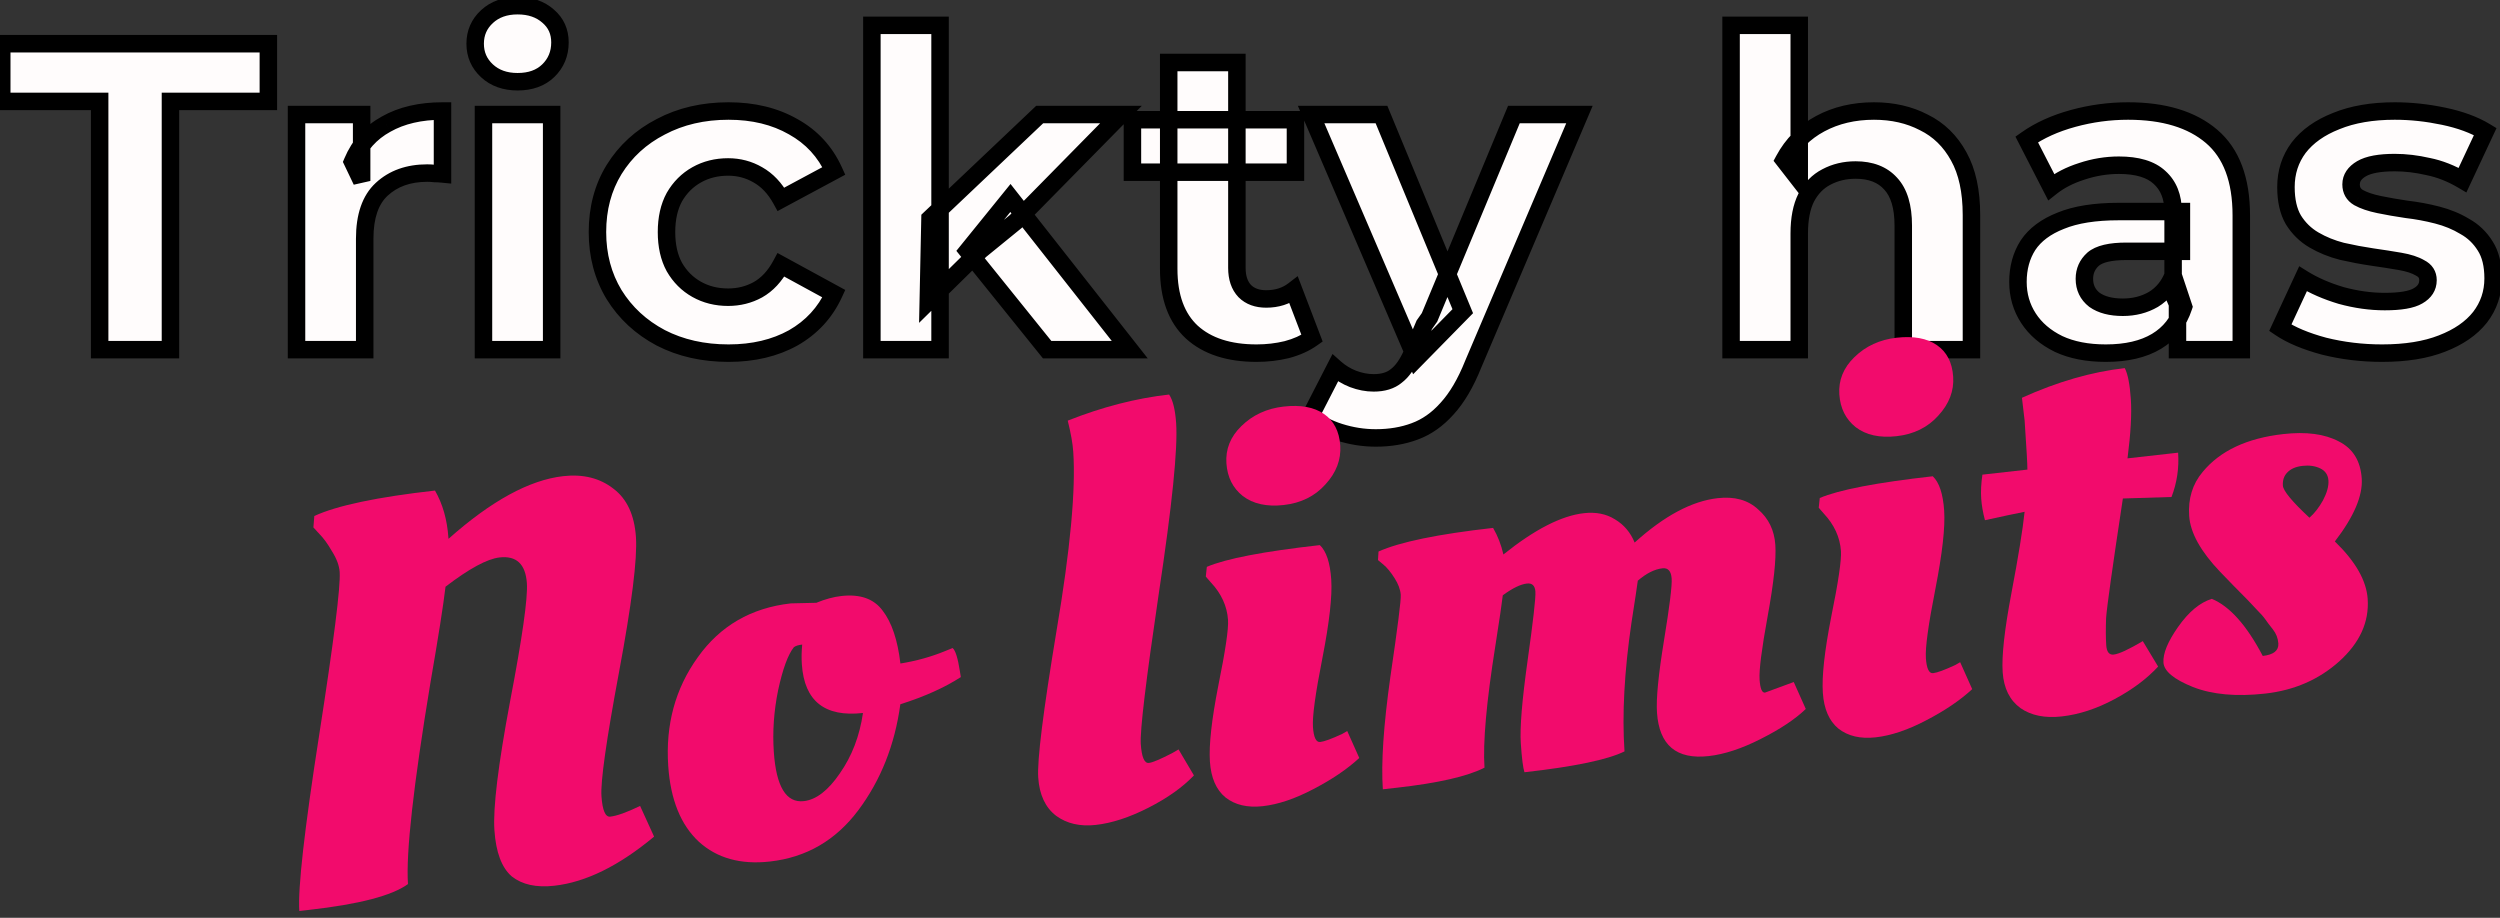 <svg width="286" height="105" viewBox="0 0 286 105" fill="none" xmlns="http://www.w3.org/2000/svg">
  <rect x="0" y="0" width="286" height="105" fill="#333333" stroke="none"/>
  <path
    d="M11.4 40V11.6H0.2V5H30.7V11.6H19.5V40H11.4ZM33.922 40V13.1H41.372V20.7L40.322 18.5C41.122 16.6 42.406 15.167 44.172 14.2C45.939 13.2 48.089 12.7 50.622 12.7V19.9C50.289 19.867 49.989 19.85 49.722 19.85C49.456 19.817 49.172 19.8 48.872 19.8C46.739 19.8 45.006 20.417 43.672 21.65C42.372 22.85 41.722 24.733 41.722 27.3V40H33.922ZM55.309 40V13.1H63.109V40H55.309ZM59.209 9.35C57.776 9.35 56.609 8.933 55.709 8.1C54.809 7.267 54.359 6.233 54.359 5C54.359 3.767 54.809 2.733 55.709 1.9C56.609 1.067 57.776 0.65 59.209 0.65C60.642 0.65 61.809 1.05 62.709 1.85C63.609 2.617 64.059 3.617 64.059 4.85C64.059 6.15 63.609 7.233 62.709 8.1C61.842 8.933 60.676 9.35 59.209 9.35ZM83.348 40.4C80.448 40.4 77.865 39.817 75.598 38.65C73.331 37.45 71.548 35.8 70.248 33.7C68.981 31.6 68.348 29.217 68.348 26.55C68.348 23.85 68.981 21.467 70.248 19.4C71.548 17.3 73.331 15.667 75.598 14.5C77.865 13.3 80.448 12.7 83.348 12.7C86.181 12.7 88.648 13.3 90.748 14.5C92.848 15.667 94.398 17.35 95.398 19.55L89.348 22.8C88.648 21.533 87.765 20.6 86.698 20C85.665 19.4 84.531 19.1 83.298 19.1C81.965 19.1 80.765 19.4 79.698 20C78.631 20.6 77.781 21.45 77.148 22.55C76.548 23.65 76.248 24.983 76.248 26.55C76.248 28.117 76.548 29.45 77.148 30.55C77.781 31.65 78.631 32.5 79.698 33.1C80.765 33.7 81.965 34 83.298 34C84.531 34 85.665 33.717 86.698 33.15C87.765 32.55 88.648 31.6 89.348 30.3L95.398 33.6C94.398 35.767 92.848 37.45 90.748 38.65C88.648 39.817 86.181 40.4 83.348 40.4ZM106.193 34.5L106.393 25L118.943 13.1H128.243L116.193 25.35L112.143 28.65L106.193 34.5ZM99.743 40V2.9H107.543V40H99.743ZM119.793 40L110.693 28.7L115.593 22.65L129.243 40H119.793ZM143.75 40.4C140.584 40.4 138.117 39.6 136.35 38C134.584 36.367 133.7 33.95 133.7 30.75V7.15H141.5V30.65C141.5 31.783 141.8 32.667 142.4 33.3C143 33.9 143.817 34.2 144.85 34.2C146.084 34.2 147.134 33.867 148 33.2L150.1 38.7C149.3 39.267 148.334 39.7 147.2 40C146.1 40.267 144.95 40.4 143.75 40.4ZM129.55 19.7V13.7H148.2V19.7H129.55ZM157.391 50.1C155.991 50.1 154.607 49.883 153.241 49.45C151.874 49.017 150.757 48.417 149.891 47.65L152.741 42.1C153.341 42.633 154.024 43.05 154.791 43.35C155.591 43.65 156.374 43.8 157.141 43.8C158.241 43.8 159.107 43.533 159.741 43C160.407 42.5 161.007 41.65 161.541 40.45L162.941 37.15L163.541 36.3L173.191 13.1H180.691L168.541 41.65C167.674 43.817 166.674 45.517 165.541 46.75C164.441 47.983 163.207 48.85 161.841 49.35C160.507 49.85 159.024 50.1 157.391 50.1ZM161.991 41.05L149.991 13.1H158.041L167.341 35.6L161.991 41.05ZM214.384 12.7C216.517 12.7 218.417 13.133 220.084 14C221.784 14.833 223.117 16.133 224.084 17.9C225.05 19.633 225.534 21.867 225.534 24.6V40H217.734V25.8C217.734 23.633 217.25 22.033 216.284 21C215.35 19.967 214.017 19.45 212.284 19.45C211.05 19.45 209.934 19.717 208.934 20.25C207.967 20.75 207.2 21.533 206.634 22.6C206.1 23.667 205.834 25.033 205.834 26.7V40H198.034V2.9H205.834V20.55L204.084 18.3C205.05 16.5 206.434 15.117 208.234 14.15C210.034 13.183 212.084 12.7 214.384 12.7ZM249.104 40V34.75L248.604 33.6V24.2C248.604 22.533 248.087 21.233 247.054 20.3C246.054 19.367 244.504 18.9 242.404 18.9C240.971 18.9 239.554 19.133 238.154 19.6C236.787 20.033 235.621 20.633 234.654 21.4L231.854 15.95C233.321 14.917 235.087 14.117 237.154 13.55C239.221 12.983 241.321 12.7 243.454 12.7C247.554 12.7 250.737 13.667 253.004 15.6C255.271 17.533 256.404 20.55 256.404 24.65V40H249.104ZM240.904 40.4C238.804 40.4 237.004 40.05 235.504 39.35C234.004 38.617 232.854 37.633 232.054 36.4C231.254 35.167 230.854 33.783 230.854 32.25C230.854 30.65 231.237 29.25 232.004 28.05C232.804 26.85 234.054 25.917 235.754 25.25C237.454 24.55 239.671 24.2 242.404 24.2H249.554V28.75H243.254C241.421 28.75 240.154 29.05 239.454 29.65C238.787 30.25 238.454 31 238.454 31.9C238.454 32.9 238.837 33.7 239.604 34.3C240.404 34.867 241.487 35.15 242.854 35.15C244.154 35.15 245.321 34.85 246.354 34.25C247.387 33.617 248.137 32.7 248.604 31.5L249.804 35.1C249.237 36.833 248.204 38.15 246.704 39.05C245.204 39.95 243.271 40.4 240.904 40.4ZM272.513 40.4C270.213 40.4 267.997 40.133 265.863 39.6C263.763 39.033 262.097 38.333 260.863 37.5L263.463 31.9C264.697 32.667 266.147 33.3 267.813 33.8C269.513 34.267 271.18 34.5 272.813 34.5C274.613 34.5 275.88 34.283 276.613 33.85C277.38 33.417 277.763 32.817 277.763 32.05C277.763 31.417 277.463 30.95 276.863 30.65C276.297 30.317 275.53 30.067 274.563 29.9C273.597 29.733 272.53 29.567 271.363 29.4C270.23 29.233 269.08 29.017 267.913 28.75C266.747 28.45 265.68 28.017 264.713 27.45C263.747 26.883 262.963 26.117 262.363 25.15C261.797 24.183 261.513 22.933 261.513 21.4C261.513 19.7 261.997 18.2 262.963 16.9C263.963 15.6 265.397 14.583 267.263 13.85C269.13 13.083 271.363 12.7 273.963 12.7C275.797 12.7 277.663 12.9 279.563 13.3C281.463 13.7 283.047 14.283 284.313 15.05L281.713 20.6C280.413 19.833 279.097 19.317 277.763 19.05C276.463 18.75 275.197 18.6 273.963 18.6C272.23 18.6 270.963 18.833 270.163 19.3C269.363 19.767 268.963 20.367 268.963 21.1C268.963 21.767 269.247 22.267 269.813 22.6C270.413 22.933 271.197 23.2 272.163 23.4C273.13 23.6 274.18 23.783 275.313 23.95C276.48 24.083 277.647 24.3 278.813 24.6C279.98 24.9 281.03 25.333 281.963 25.9C282.93 26.433 283.713 27.183 284.313 28.15C284.913 29.083 285.213 30.317 285.213 31.85C285.213 33.517 284.713 35 283.713 36.3C282.713 37.567 281.263 38.567 279.363 39.3C277.497 40.033 275.213 40.4 272.513 40.4Z"
    fill="#FFFCFC" />
  <path
    d="M11.4 40H10.4V41H11.4V40ZM11.4 11.6H12.4V10.6H11.4V11.6ZM0.2 11.6H-0.8V12.6H0.2V11.6ZM0.2 5V4H-0.8V5H0.2ZM30.7 5H31.7V4H30.7V5ZM30.7 11.6V12.6H31.7V11.6H30.7ZM19.5 11.6V10.6H18.5V11.6H19.5ZM19.5 40V41H20.5V40H19.5ZM12.4 40V11.6H10.4V40H12.4ZM11.4 10.6H0.2V12.6H11.4V10.6ZM1.2 11.6V5H-0.8V11.6H1.2ZM0.2 6H30.7V4H0.2V6ZM29.7 5V11.6H31.7V5H29.7ZM30.7 10.6H19.5V12.6H30.7V10.6ZM18.5 11.6V40H20.5V11.6H18.5ZM19.5 39H11.4V41H19.5V39ZM33.922 40H32.922V41H33.922V40ZM33.922 13.1V12.1H32.922V13.1H33.922ZM41.372 13.1H42.372V12.1H41.372V13.1ZM41.372 20.7L40.47 21.131L42.372 20.7H41.372ZM40.322 18.5L39.401 18.112L39.226 18.526L39.42 18.931L40.322 18.5ZM44.172 14.2L44.652 15.077L44.659 15.074L44.665 15.07L44.172 14.2ZM50.622 12.7H51.622V11.7H50.622V12.7ZM50.622 19.9L50.523 20.895L51.622 21.005V19.9H50.622ZM49.722 19.85L49.598 20.842L49.66 20.85H49.722V19.85ZM43.672 21.65L44.35 22.385L44.351 22.384L43.672 21.65ZM41.722 40V41H42.722V40H41.722ZM34.922 40V13.1H32.922V40H34.922ZM33.922 14.1H41.372V12.1H33.922V14.1ZM40.372 13.1V20.7H42.372V13.1H40.372ZM42.275 20.269L41.225 18.069L39.42 18.931L40.47 21.131L42.275 20.269ZM41.244 18.888C41.959 17.191 43.089 15.933 44.652 15.077L43.692 13.323C41.722 14.401 40.286 16.009 39.401 18.112L41.244 18.888ZM44.665 15.07C46.248 14.174 48.219 13.7 50.622 13.7V11.7C47.959 11.7 45.63 12.226 43.68 13.33L44.665 15.07ZM49.622 12.7V19.9H51.622V12.7H49.622ZM50.722 18.905C50.363 18.869 50.029 18.85 49.722 18.85V20.85C49.949 20.85 50.215 20.864 50.523 20.895L50.722 18.905ZM49.846 18.858C49.534 18.819 49.209 18.8 48.872 18.8V20.8C49.136 20.8 49.377 20.815 49.598 20.842L49.846 18.858ZM48.872 18.8C46.534 18.8 44.543 19.482 42.993 20.916L44.351 22.384C45.468 21.351 46.944 20.8 48.872 20.8V18.8ZM42.994 20.915C41.411 22.377 40.722 24.582 40.722 27.3H42.722C42.722 24.885 43.334 23.323 44.35 22.385L42.994 20.915ZM40.722 27.3V40H42.722V27.3H40.722ZM41.722 39H33.922V41H41.722V39ZM55.309 40H54.309V41H55.309V40ZM55.309 13.1V12.1H54.309V13.1H55.309ZM63.109 13.1H64.109V12.1H63.109V13.1ZM63.109 40V41H64.109V40H63.109ZM55.709 8.1L55.03 8.834L55.03 8.834L55.709 8.1ZM55.709 1.9L56.388 2.634L56.388 2.634L55.709 1.9ZM62.709 1.85L62.045 2.597L62.053 2.604L62.06 2.611L62.709 1.85ZM62.709 8.1L63.402 8.821L63.403 8.82L62.709 8.1ZM56.309 40V13.1H54.309V40H56.309ZM55.309 14.1H63.109V12.1H55.309V14.1ZM62.109 13.1V40H64.109V13.1H62.109ZM63.109 39H55.309V41H63.109V39ZM59.209 8.35C57.982 8.35 57.073 8 56.388 7.366L55.03 8.834C56.145 9.867 57.569 10.35 59.209 10.35V8.35ZM56.388 7.366C55.694 6.723 55.359 5.957 55.359 5H53.359C53.359 6.51 53.924 7.81 55.03 8.834L56.388 7.366ZM55.359 5C55.359 4.043 55.694 3.277 56.388 2.634L55.03 1.166C53.924 2.19 53.359 3.49 53.359 5H55.359ZM56.388 2.634C57.073 2 57.982 1.65 59.209 1.65V-0.35C57.569 -0.35 56.145 0.133 55.03 1.166L56.388 2.634ZM59.209 1.65C60.447 1.65 61.361 1.99 62.045 2.597L63.373 1.103C62.257 0.11 60.838 -0.35 59.209 -0.35V1.65ZM62.06 2.611C62.727 3.179 63.059 3.895 63.059 4.85H65.059C65.059 3.338 64.491 2.055 63.358 1.089L62.06 2.611ZM63.059 4.85C63.059 5.891 62.711 6.71 62.015 7.38L63.403 8.82C64.507 7.757 65.059 6.409 65.059 4.85H63.059ZM62.016 7.379C61.375 7.996 60.477 8.35 59.209 8.35V10.35C60.874 10.35 62.31 9.871 63.402 8.821L62.016 7.379ZM75.598 38.65L75.13 39.534L75.14 39.539L75.598 38.65ZM70.248 33.7L69.392 34.217L69.398 34.226L70.248 33.7ZM70.248 19.4L69.398 18.874L69.395 18.877L70.248 19.4ZM75.598 14.5L76.056 15.389L76.066 15.384L75.598 14.5ZM90.748 14.5L90.252 15.368L90.262 15.374L90.748 14.5ZM95.398 19.55L95.871 20.431L96.696 19.988L96.308 19.136L95.398 19.55ZM89.348 22.8L88.473 23.284L88.951 24.149L89.821 23.681L89.348 22.8ZM86.698 20L86.196 20.865L86.208 20.872L86.698 20ZM79.698 20L80.188 20.872L80.188 20.872L79.698 20ZM77.148 22.55L76.281 22.051L76.276 22.061L76.27 22.071L77.148 22.55ZM77.148 30.55L76.27 31.029L76.276 31.039L76.281 31.049L77.148 30.55ZM79.698 33.1L80.188 32.228L80.188 32.228L79.698 33.1ZM86.698 33.15L87.179 34.027L87.188 34.022L86.698 33.15ZM89.348 30.3L89.827 29.422L88.944 28.941L88.468 29.826L89.348 30.3ZM95.398 33.6L96.306 34.019L96.698 33.17L95.877 32.722L95.398 33.6ZM90.748 38.65L91.234 39.524L91.244 39.518L90.748 38.65ZM83.348 39.4C80.585 39.4 78.162 38.845 76.056 37.761L75.14 39.539C77.567 40.788 80.311 41.4 83.348 41.4V39.4ZM76.066 37.766C73.95 36.646 72.301 35.117 71.098 33.174L69.398 34.226C70.795 36.483 72.713 38.254 75.13 39.534L76.066 37.766ZM71.104 33.184C69.94 31.253 69.348 29.051 69.348 26.55H67.348C67.348 29.382 68.023 31.947 69.392 34.217L71.104 33.184ZM69.348 26.55C69.348 24.013 69.941 21.814 71.101 19.923L69.395 18.877C68.022 21.119 67.348 23.687 67.348 26.55H69.348ZM71.098 19.926C72.3 17.986 73.945 16.476 76.056 15.389L75.14 13.611C72.718 14.858 70.796 16.614 69.398 18.874L71.098 19.926ZM76.066 15.384C78.171 14.27 80.59 13.7 83.348 13.7V11.7C80.306 11.7 77.559 12.33 75.13 13.616L76.066 15.384ZM83.348 13.7C86.037 13.7 88.327 14.268 90.252 15.368L91.244 13.632C88.969 12.332 86.325 11.7 83.348 11.7V13.7ZM90.262 15.374C92.174 16.436 93.576 17.957 94.488 19.964L96.308 19.136C95.22 16.742 93.522 14.897 91.234 13.626L90.262 15.374ZM94.925 18.669L88.875 21.919L89.821 23.681L95.871 20.431L94.925 18.669ZM90.223 22.316C89.45 20.917 88.444 19.835 87.188 19.128L86.208 20.872C87.085 21.365 87.846 22.149 88.473 23.284L90.223 22.316ZM87.2 19.135C86.009 18.444 84.702 18.1 83.298 18.1V20.1C84.361 20.1 85.32 20.356 86.196 20.865L87.2 19.135ZM83.298 18.1C81.809 18.1 80.437 18.437 79.208 19.128L80.188 20.872C81.092 20.363 82.121 20.1 83.298 20.1V18.1ZM79.208 19.128C77.978 19.82 77.001 20.801 76.281 22.051L78.015 23.049C78.562 22.099 79.284 21.38 80.188 20.872L79.208 19.128ZM76.27 22.071C75.572 23.35 75.248 24.857 75.248 26.55H77.248C77.248 25.11 77.524 23.95 78.026 23.029L76.27 22.071ZM75.248 26.55C75.248 28.243 75.572 29.75 76.27 31.029L78.026 30.071C77.524 29.15 77.248 27.991 77.248 26.55H75.248ZM76.281 31.049C77.001 32.299 77.978 33.28 79.208 33.972L80.188 32.228C79.284 31.72 78.562 31.001 78.015 30.051L76.281 31.049ZM79.208 33.972C80.437 34.663 81.809 35 83.298 35V33C82.121 33 81.092 32.737 80.188 32.228L79.208 33.972ZM83.298 35C84.691 35 85.991 34.678 87.179 34.027L86.217 32.273C85.338 32.755 84.371 33 83.298 33V35ZM87.188 34.022C88.451 33.311 89.457 32.206 90.228 30.774L88.468 29.826C87.839 30.994 87.078 31.789 86.208 32.278L87.188 34.022ZM88.869 31.178L94.919 34.478L95.877 32.722L89.827 29.422L88.869 31.178ZM94.49 33.181C93.579 35.156 92.174 36.684 90.252 37.782L91.244 39.518C93.522 38.217 95.218 36.377 96.306 34.019L94.49 33.181ZM90.262 37.776C88.336 38.846 86.042 39.4 83.348 39.4V41.4C86.321 41.4 88.96 40.787 91.234 39.524L90.262 37.776ZM106.193 34.5L105.193 34.479L105.141 36.936L106.894 35.213L106.193 34.5ZM106.393 25L105.705 24.274L105.402 24.562L105.393 24.979L106.393 25ZM118.943 13.1V12.1H118.544L118.255 12.374L118.943 13.1ZM128.243 13.1L128.955 13.801L130.629 12.1H128.243V13.1ZM116.193 25.35L116.824 26.125L116.867 26.09L116.905 26.051L116.193 25.35ZM112.143 28.65L111.511 27.875L111.475 27.904L111.441 27.937L112.143 28.65ZM99.743 40H98.743V41H99.743V40ZM99.743 2.9V1.9H98.743V2.9H99.743ZM107.543 2.9H108.543V1.9H107.543V2.9ZM107.543 40V41H108.543V40H107.543ZM119.793 40L119.014 40.627L119.314 41H119.793V40ZM110.693 28.7L109.915 28.071L109.407 28.698L109.914 29.327L110.693 28.7ZM115.593 22.65L116.379 22.032L115.604 21.047L114.815 22.021L115.593 22.65ZM129.243 40V41H131.302L130.029 39.382L129.243 40ZM107.192 34.521L107.392 25.021L105.393 24.979L105.193 34.479L107.192 34.521ZM107.081 25.726L119.631 13.826L118.255 12.374L105.705 24.274L107.081 25.726ZM118.943 14.1H128.243V12.1H118.943V14.1ZM127.53 12.399L115.48 24.649L116.905 26.051L128.955 13.801L127.53 12.399ZM115.561 24.575L111.511 27.875L112.774 29.425L116.824 26.125L115.561 24.575ZM111.441 27.937L105.491 33.787L106.894 35.213L112.844 29.363L111.441 27.937ZM100.743 40V2.9H98.743V40H100.743ZM99.743 3.9H107.543V1.9H99.743V3.9ZM106.543 2.9V40H108.543V2.9H106.543ZM107.543 39H99.743V41H107.543V39ZM120.571 39.373L111.471 28.073L109.914 29.327L119.014 40.627L120.571 39.373ZM111.47 29.329L116.37 23.279L114.815 22.021L109.915 28.071L111.47 29.329ZM114.807 23.268L128.457 40.618L130.029 39.382L116.379 22.032L114.807 23.268ZM129.243 39H119.793V41H129.243V39ZM136.35 38L135.671 38.734L135.679 38.741L136.35 38ZM133.7 7.15V6.15H132.7V7.15H133.7ZM141.5 7.15H142.5V6.15H141.5V7.15ZM142.4 33.3L141.674 33.988L141.684 33.998L141.693 34.007L142.4 33.3ZM148 33.2L148.935 32.843L148.455 31.588L147.391 32.407L148 33.2ZM150.1 38.7L150.678 39.516L151.311 39.068L151.035 38.343L150.1 38.7ZM147.2 40L147.436 40.972L147.446 40.969L147.456 40.967L147.2 40ZM129.55 19.7H128.55V20.7H129.55V19.7ZM129.55 13.7V12.7H128.55V13.7H129.55ZM148.2 13.7H149.2V12.7H148.2V13.7ZM148.2 19.7V20.7H149.2V19.7H148.2ZM143.75 39.4C140.749 39.4 138.551 38.644 137.022 37.259L135.679 38.741C137.683 40.556 140.419 41.4 143.75 41.4V39.4ZM137.029 37.266C135.529 35.878 134.7 33.767 134.7 30.75H132.7C132.7 34.133 133.639 36.855 135.672 38.734L137.029 37.266ZM134.7 30.75V7.15H132.7V30.75H134.7ZM133.7 8.15H141.5V6.15H133.7V8.15ZM140.5 7.15V30.65H142.5V7.15H140.5ZM140.5 30.65C140.5 31.96 140.851 33.118 141.674 33.988L143.126 32.612C142.75 32.215 142.5 31.607 142.5 30.65H140.5ZM141.693 34.007C142.52 34.834 143.613 35.2 144.85 35.2V33.2C144.021 33.2 143.481 32.966 143.107 32.593L141.693 34.007ZM144.85 35.2C146.275 35.2 147.546 34.811 148.61 33.993L147.391 32.407C146.721 32.922 145.893 33.2 144.85 33.2V35.2ZM147.066 33.557L149.166 39.057L151.035 38.343L148.935 32.843L147.066 33.557ZM149.522 37.884C148.837 38.37 147.984 38.758 146.944 39.033L147.456 40.967C148.683 40.642 149.764 40.164 150.678 39.516L149.522 37.884ZM146.965 39.028C145.946 39.275 144.876 39.4 143.75 39.4V41.4C145.025 41.4 146.254 41.258 147.436 40.972L146.965 39.028ZM130.55 19.7V13.7H128.55V19.7H130.55ZM129.55 14.7H148.2V12.7H129.55V14.7ZM147.2 13.7V19.7H149.2V13.7H147.2ZM148.2 18.7H129.55V20.7H148.2V18.7ZM153.241 49.45L153.543 48.497L153.241 49.45ZM149.891 47.65L149.001 47.193L148.646 47.884L149.228 48.399L149.891 47.65ZM152.741 42.1L153.405 41.353L152.441 40.495L151.851 41.643L152.741 42.1ZM154.791 43.35L154.426 44.281L154.433 44.284L154.44 44.286L154.791 43.35ZM159.741 43L159.141 42.2L159.118 42.217L159.096 42.235L159.741 43ZM161.541 40.45L162.454 40.856L162.458 40.848L162.461 40.84L161.541 40.45ZM162.941 37.15L162.124 36.573L162.062 36.661L162.02 36.759L162.941 37.15ZM163.541 36.3L164.358 36.877L164.421 36.786L164.464 36.684L163.541 36.3ZM173.191 13.1V12.1H172.524L172.267 12.716L173.191 13.1ZM180.691 13.1L181.611 13.492L182.203 12.1H180.691V13.1ZM168.541 41.65L167.62 41.258L167.616 41.269L167.612 41.279L168.541 41.65ZM165.541 46.75L164.804 46.073L164.799 46.079L164.794 46.084L165.541 46.75ZM161.841 49.35L161.497 48.411L161.49 48.414L161.841 49.35ZM161.991 41.05L161.072 41.444L161.66 42.814L162.704 41.751L161.991 41.05ZM149.991 13.1V12.1H148.473L149.072 13.495L149.991 13.1ZM158.041 13.1L158.965 12.718L158.709 12.1H158.041V13.1ZM167.341 35.6L168.054 36.3L168.517 35.829L168.265 35.218L167.341 35.6ZM157.391 49.1C156.096 49.1 154.814 48.9 153.543 48.497L152.938 50.403C154.4 50.867 155.886 51.1 157.391 51.1V49.1ZM153.543 48.497C152.278 48.096 151.293 47.556 150.553 46.901L149.228 48.399C150.221 49.278 151.47 49.938 152.938 50.403L153.543 48.497ZM150.78 48.107L153.63 42.557L151.851 41.643L149.001 47.193L150.78 48.107ZM152.076 42.847C152.767 43.461 153.552 43.939 154.426 44.281L155.155 42.419C154.496 42.161 153.914 41.805 153.405 41.353L152.076 42.847ZM154.44 44.286C155.339 44.624 156.241 44.8 157.141 44.8V42.8C156.507 42.8 155.842 42.676 155.142 42.414L154.44 44.286ZM157.141 44.8C158.398 44.8 159.519 44.494 160.385 43.765L159.096 42.235C158.695 42.573 158.083 42.8 157.141 42.8V44.8ZM160.341 43.8C161.201 43.155 161.888 42.131 162.454 40.856L160.627 40.044C160.127 41.169 159.614 41.845 159.141 42.2L160.341 43.8ZM162.461 40.84L163.861 37.541L162.02 36.759L160.62 40.059L162.461 40.84ZM163.758 37.727L164.358 36.877L162.724 35.723L162.124 36.573L163.758 37.727ZM164.464 36.684L174.114 13.484L172.267 12.716L162.617 35.916L164.464 36.684ZM173.191 14.1H180.691V12.1H173.191V14.1ZM179.77 12.708L167.62 41.258L169.461 42.042L181.611 13.492L179.77 12.708ZM167.612 41.279C166.774 43.374 165.83 44.957 164.804 46.073L166.277 47.427C167.518 46.076 168.574 44.26 169.469 42.021L167.612 41.279ZM164.794 46.084C163.789 47.212 162.689 47.975 161.497 48.411L162.184 50.289C163.726 49.725 165.092 48.755 166.287 47.416L164.794 46.084ZM161.49 48.414C160.284 48.866 158.921 49.1 157.391 49.1V51.1C159.126 51.1 160.731 50.834 162.192 50.286L161.49 48.414ZM162.91 40.656L150.91 12.706L149.072 13.495L161.072 41.444L162.91 40.656ZM149.991 14.1H158.041V12.1H149.991V14.1ZM157.116 13.482L166.416 35.982L168.265 35.218L158.965 12.718L157.116 13.482ZM166.627 34.9L161.277 40.349L162.704 41.751L168.054 36.3L166.627 34.9ZM220.084 14L219.622 14.887L219.633 14.893L219.643 14.898L220.084 14ZM224.084 17.9L223.206 18.38L223.21 18.387L224.084 17.9ZM225.534 40V41H226.534V40H225.534ZM217.734 40H216.734V41H217.734V40ZM216.284 21L215.541 21.67L215.547 21.677L215.553 21.683L216.284 21ZM208.934 20.25L209.393 21.138L209.404 21.132L208.934 20.25ZM206.634 22.6L205.75 22.131L205.745 22.142L205.739 22.153L206.634 22.6ZM205.834 40V41H206.834V40H205.834ZM198.034 40H197.034V41H198.034V40ZM198.034 2.9V1.9H197.034V2.9H198.034ZM205.834 2.9H206.834V1.9H205.834V2.9ZM205.834 20.55L205.044 21.164L206.834 23.465V20.55H205.834ZM204.084 18.3L203.203 17.827L202.895 18.4L203.294 18.914L204.084 18.3ZM208.234 14.15L208.707 15.031L208.707 15.031L208.234 14.15ZM214.384 13.7C216.378 13.7 218.116 14.104 219.622 14.887L220.545 13.113C218.717 12.162 216.656 11.7 214.384 11.7V13.7ZM219.643 14.898C221.146 15.634 222.332 16.782 223.206 18.38L224.961 17.42C223.902 15.484 222.421 14.032 220.524 13.102L219.643 14.898ZM223.21 18.387C224.068 19.926 224.534 21.976 224.534 24.6H226.534C226.534 21.758 226.032 19.341 224.957 17.413L223.21 18.387ZM224.534 24.6V40H226.534V24.6H224.534ZM225.534 39H217.734V41H225.534V39ZM218.734 40V25.8H216.734V40H218.734ZM218.734 25.8C218.734 23.51 218.226 21.613 217.014 20.317L215.553 21.683C216.274 22.454 216.734 23.756 216.734 25.8H218.734ZM217.026 20.33C215.858 19.037 214.225 18.45 212.284 18.45V20.45C213.809 20.45 214.843 20.896 215.541 21.67L217.026 20.33ZM212.284 18.45C210.901 18.45 209.62 18.75 208.463 19.368L209.404 21.132C210.247 20.683 211.2 20.45 212.284 20.45V18.45ZM208.474 19.362C207.307 19.965 206.402 20.905 205.75 22.131L207.517 23.069C207.999 22.161 208.627 21.535 209.393 21.138L208.474 19.362ZM205.739 22.153C205.114 23.402 204.834 24.936 204.834 26.7H206.834C206.834 25.131 207.086 23.931 207.528 23.047L205.739 22.153ZM204.834 26.7V40H206.834V26.7H204.834ZM205.834 39H198.034V41H205.834V39ZM199.034 40V2.9H197.034V40H199.034ZM198.034 3.9H205.834V1.9H198.034V3.9ZM204.834 2.9V20.55H206.834V2.9H204.834ZM206.623 19.936L204.873 17.686L203.294 18.914L205.044 21.164L206.623 19.936ZM204.965 18.773C205.838 17.146 207.08 15.905 208.707 15.031L207.76 13.269C205.787 14.329 204.262 15.854 203.203 17.827L204.965 18.773ZM208.707 15.031C210.344 14.152 212.228 13.7 214.384 13.7V11.7C211.94 11.7 209.723 12.215 207.76 13.269L208.707 15.031ZM249.104 40H248.104V41H249.104V40ZM249.104 34.75H250.104V34.542L250.021 34.351L249.104 34.75ZM248.604 33.6H247.604V33.808L247.687 33.999L248.604 33.6ZM247.054 20.3L246.372 21.031L246.378 21.037L246.384 21.042L247.054 20.3ZM238.154 19.6L238.456 20.553L238.463 20.551L238.47 20.549L238.154 19.6ZM234.654 21.4L233.764 21.857L234.321 22.94L235.275 22.183L234.654 21.4ZM231.854 15.95L231.278 15.133L230.567 15.633L230.964 16.407L231.854 15.95ZM237.154 13.55L236.889 12.586L236.889 12.586L237.154 13.55ZM253.004 15.6L253.653 14.839L253.653 14.839L253.004 15.6ZM256.404 40V41H257.404V40H256.404ZM235.504 39.35L235.065 40.248L235.073 40.252L235.081 40.256L235.504 39.35ZM232.054 36.4L232.893 35.856L232.893 35.856L232.054 36.4ZM232.004 28.05L231.172 27.495L231.166 27.503L231.161 27.512L232.004 28.05ZM235.754 25.25L236.119 26.181L236.127 26.178L236.135 26.175L235.754 25.25ZM249.554 24.2H250.554V23.2H249.554V24.2ZM249.554 28.75V29.75H250.554V28.75H249.554ZM239.454 29.65L238.803 28.891L238.794 28.899L238.785 28.907L239.454 29.65ZM239.604 34.3L238.988 35.087L239.006 35.102L239.026 35.116L239.604 34.3ZM246.354 34.25L246.856 35.115L246.866 35.109L246.876 35.103L246.354 34.25ZM248.604 31.5L249.553 31.184L248.676 28.555L247.672 31.138L248.604 31.5ZM249.804 35.1L250.754 35.411L250.857 35.097L250.753 34.784L249.804 35.1ZM246.704 39.05L246.189 38.193L246.189 38.193L246.704 39.05ZM250.104 40V34.75H248.104V40H250.104ZM250.021 34.351L249.521 33.201L247.687 33.999L248.187 35.149L250.021 34.351ZM249.604 33.6V24.2H247.604V33.6H249.604ZM249.604 24.2C249.604 22.311 249.009 20.718 247.724 19.558L246.384 21.042C247.166 21.749 247.604 22.756 247.604 24.2H249.604ZM247.736 19.569C246.473 18.39 244.626 17.9 242.404 17.9V19.9C244.382 19.9 245.634 20.343 246.372 21.031L247.736 19.569ZM242.404 17.9C240.86 17.9 239.337 18.152 237.838 18.651L238.47 20.549C239.771 20.115 241.081 19.9 242.404 19.9V17.9ZM237.852 18.647C236.388 19.111 235.108 19.763 234.033 20.616L235.275 22.183C236.133 21.503 237.187 20.956 238.456 20.553L237.852 18.647ZM235.543 20.943L232.743 15.493L230.964 16.407L233.764 21.857L235.543 20.943ZM232.43 16.767C233.786 15.812 235.442 15.056 237.418 14.514L236.889 12.586C234.732 13.177 232.856 14.021 231.278 15.133L232.43 16.767ZM237.418 14.514C239.399 13.971 241.41 13.7 243.454 13.7V11.7C241.231 11.7 239.042 11.995 236.889 12.586L237.418 14.514ZM243.454 13.7C247.405 13.7 250.327 14.631 252.355 16.361L253.653 14.839C251.147 12.702 247.702 11.7 243.454 11.7V13.7ZM252.355 16.361C254.324 18.04 255.404 20.727 255.404 24.65H257.404C257.404 20.373 256.217 17.026 253.653 14.839L252.355 16.361ZM255.404 24.65V40H257.404V24.65H255.404ZM256.404 39H249.104V41H256.404V39ZM240.904 39.4C238.912 39.4 237.264 39.068 235.927 38.444L235.081 40.256C236.744 41.032 238.696 41.4 240.904 41.4V39.4ZM235.943 38.452C234.583 37.787 233.581 36.917 232.893 35.856L231.215 36.944C232.126 38.349 233.424 39.447 235.065 40.248L235.943 38.452ZM232.893 35.856C232.203 34.792 231.854 33.599 231.854 32.25H229.854C229.854 33.968 230.305 35.542 231.215 36.944L232.893 35.856ZM231.854 32.25C231.854 30.817 232.195 29.608 232.847 28.588L231.161 27.512C230.279 28.892 229.854 30.483 229.854 32.25H231.854ZM232.836 28.605C233.496 27.615 234.559 26.793 236.119 26.181L235.389 24.319C233.549 25.041 232.112 26.085 231.172 27.495L232.836 28.605ZM236.135 26.175C237.67 25.543 239.743 25.2 242.404 25.2V23.2C239.598 23.2 237.238 23.558 235.373 24.325L236.135 26.175ZM242.404 25.2H249.554V23.2H242.404V25.2ZM248.554 24.2V28.75H250.554V24.2H248.554ZM249.554 27.75H243.254V29.75H249.554V27.75ZM243.254 27.75C241.383 27.75 239.794 28.041 238.803 28.891L240.105 30.409C240.514 30.058 241.458 29.75 243.254 29.75V27.75ZM238.785 28.907C237.907 29.697 237.454 30.718 237.454 31.9H239.454C239.454 31.282 239.668 30.803 240.123 30.393L238.785 28.907ZM237.454 31.9C237.454 33.198 237.971 34.292 238.988 35.087L240.22 33.513C239.703 33.108 239.454 32.602 239.454 31.9H237.454ZM239.026 35.116C240.05 35.841 241.359 36.15 242.854 36.15V34.15C241.615 34.15 240.758 33.892 240.182 33.484L239.026 35.116ZM242.854 36.15C244.314 36.15 245.657 35.811 246.856 35.115L245.852 33.385C244.984 33.889 243.994 34.15 242.854 34.15V36.15ZM246.876 35.103C248.108 34.348 248.995 33.253 249.536 31.862L247.672 31.138C247.279 32.147 246.666 32.886 245.831 33.397L246.876 35.103ZM247.655 31.816L248.855 35.416L250.753 34.784L249.553 31.184L247.655 31.816ZM248.853 34.789C248.358 36.304 247.474 37.422 246.189 38.193L247.218 39.907C248.934 38.878 250.116 37.362 250.754 35.411L248.853 34.789ZM246.189 38.193C244.89 38.972 243.151 39.4 240.904 39.4V41.4C243.39 41.4 245.517 40.928 247.218 39.907L246.189 38.193ZM265.863 39.6L265.603 40.566L265.612 40.568L265.621 40.57L265.863 39.6ZM260.863 37.5L259.956 37.079L259.598 37.852L260.303 38.329L260.863 37.5ZM263.463 31.9L263.991 31.051L263.032 30.454L262.556 31.479L263.463 31.9ZM267.813 33.8L267.526 34.758L267.537 34.761L267.549 34.764L267.813 33.8ZM276.613 33.85L276.121 32.979L276.113 32.984L276.105 32.989L276.613 33.85ZM276.863 30.65L276.356 31.512L276.386 31.529L276.416 31.544L276.863 30.65ZM274.563 29.9L274.393 30.886L274.393 30.886L274.563 29.9ZM271.363 29.4L271.218 30.389L271.222 30.39L271.363 29.4ZM267.913 28.75L267.664 29.718L267.677 29.722L267.69 29.725L267.913 28.75ZM264.713 27.45L265.219 26.587L265.219 26.587L264.713 27.45ZM262.363 25.15L261.501 25.656L261.507 25.667L261.514 25.677L262.363 25.15ZM262.963 16.9L262.171 16.29L262.166 16.297L262.161 16.303L262.963 16.9ZM267.263 13.85L267.629 14.781L267.636 14.778L267.643 14.775L267.263 13.85ZM279.563 13.3L279.769 12.321L279.769 12.321L279.563 13.3ZM284.313 15.05L285.219 15.474L285.6 14.66L284.831 14.194L284.313 15.05ZM281.713 20.6L281.205 21.461L282.152 22.02L282.619 21.024L281.713 20.6ZM277.763 19.05L277.538 20.024L277.553 20.028L277.567 20.031L277.763 19.05ZM270.163 19.3L269.659 18.436L269.659 18.436L270.163 19.3ZM269.813 22.6L269.306 23.462L269.317 23.468L269.328 23.474L269.813 22.6ZM275.313 23.95L275.168 24.939L275.184 24.942L275.2 24.944L275.313 23.95ZM278.813 24.6L279.062 23.631L279.062 23.631L278.813 24.6ZM281.963 25.9L281.444 26.755L281.462 26.766L281.48 26.776L281.963 25.9ZM284.313 28.15L283.464 28.677L283.468 28.684L283.472 28.691L284.313 28.15ZM283.713 36.3L284.498 36.92L284.506 36.91L283.713 36.3ZM279.363 39.3L279.003 38.367L278.998 38.369L279.363 39.3ZM272.513 39.4C270.291 39.4 268.156 39.142 266.106 38.63L265.621 40.57C267.837 41.124 270.135 41.4 272.513 41.4V39.4ZM266.124 38.635C264.086 38.085 262.533 37.422 261.423 36.671L260.303 38.329C261.66 39.245 263.441 39.982 265.603 40.566L266.124 38.635ZM261.77 37.921L264.37 32.321L262.556 31.479L259.956 37.079L261.77 37.921ZM262.935 32.749C264.257 33.571 265.791 34.237 267.526 34.758L268.101 32.842C266.502 32.363 265.136 31.763 263.991 31.051L262.935 32.749ZM267.549 34.764C269.328 35.253 271.084 35.5 272.813 35.5V33.5C271.276 33.5 269.699 33.281 268.078 32.836L267.549 34.764ZM272.813 35.5C274.634 35.5 276.139 35.291 277.122 34.711L276.105 32.989C275.62 33.275 274.593 33.5 272.813 33.5V35.5ZM277.105 34.721C278.13 34.142 278.763 33.237 278.763 32.05H276.763C276.763 32.396 276.63 32.692 276.121 32.979L277.105 34.721ZM278.763 32.05C278.763 31.57 278.647 31.101 278.379 30.684C278.114 30.271 277.738 29.969 277.31 29.756L276.416 31.544C276.589 31.631 276.663 31.712 276.697 31.766C276.729 31.816 276.763 31.897 276.763 32.05H278.763ZM277.37 29.788C276.662 29.371 275.766 29.093 274.733 28.915L274.393 30.886C275.294 31.041 275.932 31.262 276.356 31.512L277.37 29.788ZM274.733 28.915C273.755 28.746 272.679 28.578 271.505 28.41L271.222 30.39C272.381 30.555 273.438 30.721 274.393 30.886L274.733 28.915ZM271.509 28.411C270.403 28.248 269.278 28.036 268.136 27.775L267.69 29.725C268.882 29.997 270.057 30.219 271.218 30.389L271.509 28.411ZM268.162 27.782C267.079 27.503 266.1 27.104 265.219 26.587L264.208 28.313C265.26 28.93 266.414 29.397 267.664 29.718L268.162 27.782ZM265.219 26.587C264.395 26.104 263.729 25.453 263.213 24.623L261.514 25.677C262.198 26.78 263.098 27.663 264.208 28.313L265.219 26.587ZM263.226 24.644C262.776 23.877 262.513 22.818 262.513 21.4H260.513C260.513 23.048 260.817 24.489 261.501 25.656L263.226 24.644ZM262.513 21.4C262.513 19.904 262.934 18.615 263.766 17.497L262.161 16.303C261.059 17.785 260.513 19.496 260.513 21.4H262.513ZM263.756 17.51C264.623 16.382 265.894 15.463 267.629 14.781L266.898 12.919C264.9 13.704 263.303 14.818 262.171 16.29L263.756 17.51ZM267.643 14.775C269.36 14.07 271.458 13.7 273.963 13.7V11.7C271.269 11.7 268.9 12.097 266.883 12.925L267.643 14.775ZM273.963 13.7C275.723 13.7 277.521 13.892 279.357 14.278L279.769 12.321C277.806 11.908 275.87 11.7 273.963 11.7V13.7ZM279.357 14.278C281.18 14.662 282.65 15.212 283.795 15.905L284.831 14.194C283.443 13.355 281.747 12.738 279.769 12.321L279.357 14.278ZM283.408 14.626L280.808 20.176L282.619 21.024L285.219 15.474L283.408 14.626ZM282.221 19.739C280.835 18.921 279.414 18.36 277.959 18.069L277.567 20.031C278.779 20.273 279.991 20.745 281.205 21.461L282.221 19.739ZM277.988 18.076C276.62 17.76 275.278 17.6 273.963 17.6V19.6C275.115 19.6 276.306 19.74 277.538 20.024L277.988 18.076ZM273.963 17.6C272.183 17.6 270.695 17.832 269.659 18.436L270.667 20.164C271.231 19.835 272.277 19.6 273.963 19.6V17.6ZM269.659 18.436C268.646 19.027 267.963 19.915 267.963 21.1H269.963C269.963 20.819 270.081 20.506 270.667 20.164L269.659 18.436ZM267.963 21.1C267.963 22.115 268.429 22.946 269.306 23.462L270.32 21.738C270.064 21.587 269.963 21.418 269.963 21.1H267.963ZM269.328 23.474C270.046 23.873 270.934 24.167 271.961 24.379L272.366 22.421C271.459 22.233 270.781 21.994 270.299 21.726L269.328 23.474ZM271.961 24.379C272.949 24.584 274.018 24.77 275.168 24.939L275.459 22.961C274.342 22.796 273.311 22.616 272.366 22.421L271.961 24.379ZM275.2 24.944C276.32 25.072 277.441 25.28 278.564 25.569L279.062 23.631C277.852 23.32 276.64 23.095 275.427 22.956L275.2 24.944ZM278.564 25.569C279.646 25.846 280.603 26.244 281.444 26.755L282.482 25.045C281.457 24.423 280.314 23.953 279.062 23.631L278.564 25.569ZM281.48 26.776C282.292 27.224 282.951 27.852 283.464 28.677L285.163 27.623C284.475 26.515 283.568 25.643 282.446 25.024L281.48 26.776ZM283.472 28.691C283.936 29.412 284.213 30.438 284.213 31.85H286.213C286.213 30.195 285.891 28.755 285.154 27.609L283.472 28.691ZM284.213 31.85C284.213 33.3 283.784 34.568 282.921 35.69L284.506 36.91C285.643 35.432 286.213 33.733 286.213 31.85H284.213ZM282.928 35.68C282.065 36.774 280.779 37.682 279.003 38.367L279.723 40.233C281.747 39.452 283.362 38.359 284.498 36.92L282.928 35.68ZM278.998 38.369C277.28 39.044 275.129 39.4 272.513 39.4V41.4C275.298 41.4 277.713 41.023 279.729 40.231L278.998 38.369Z"
    fill="black" />
  <path
    d="M35.334 104.093L34.24 104.216C34.065 101.646 34.819 94.958 36.503 84.152C38.187 73.346 38.972 67.108 38.858 65.437C38.809 64.709 38.517 63.922 37.984 63.075C37.494 62.224 37.017 61.565 36.553 61.1L35.853 60.337L35.958 59.03C38.556 57.832 43.158 56.862 49.763 56.12C50.646 57.661 51.158 59.459 51.298 61.515L51.307 61.644C56.197 57.297 60.572 54.906 64.433 54.472C66.706 54.217 68.618 54.693 70.17 55.9C71.719 57.064 72.579 58.909 72.752 61.436C72.921 63.92 72.277 69.064 70.821 76.867C69.365 84.669 68.693 89.406 68.807 91.076C68.918 92.704 69.252 93.486 69.81 93.424C70.582 93.337 71.721 92.929 73.227 92.198L74.828 95.709C70.82 99.05 67.015 100.924 63.412 101.328C61.353 101.56 59.729 101.202 58.541 100.257C57.393 99.264 56.733 97.504 56.561 94.977C56.388 92.45 56.984 87.549 58.346 80.275C59.749 72.953 60.392 68.435 60.275 66.722C60.126 64.537 59.087 63.554 57.157 63.77C55.741 63.929 53.678 65.046 50.967 67.12C50.721 69.219 50.148 72.866 49.249 78.059C47.289 89.889 46.43 97.582 46.672 101.137C44.861 102.462 41.081 103.448 35.334 104.093Z"
    fill="#F20B6C" />
  <path
    d="M88.083 98.558C84.737 98.933 82.028 98.18 79.954 96.298C77.878 94.374 76.709 91.484 76.446 87.629C76.125 82.917 77.248 78.778 79.814 75.209C82.377 71.598 85.932 69.537 90.478 69.027L93.391 68.958C94.4 68.543 95.355 68.285 96.256 68.183C98.4 67.943 99.973 68.5 100.973 69.855C102.016 71.205 102.693 73.222 103.006 75.906C104.802 75.618 106.498 75.147 108.096 74.493L108.979 74.135C109.3 74.401 109.576 75.276 109.807 76.761L109.919 77.46C108.056 78.662 105.75 79.698 102.999 80.568C102.365 85.214 100.761 89.257 98.186 92.697C95.611 96.137 92.243 98.09 88.083 98.558ZM88.524 86.013C88.796 89.997 89.939 91.875 91.955 91.649C93.371 91.49 94.746 90.429 96.082 88.466C97.461 86.499 98.341 84.199 98.724 81.566C94.349 82.058 92.018 80.204 91.732 76.007C91.683 75.279 91.696 74.522 91.772 73.737C91.343 73.785 91.026 73.885 90.82 74.038C90.143 74.891 89.542 76.534 89.016 78.966C88.531 81.352 88.367 83.701 88.524 86.013Z"
    fill="#F20B6C" />
  <path
    d="M136.585 88.708C135.294 90.061 133.562 91.292 131.39 92.399C129.218 93.506 127.21 94.163 125.366 94.37C123.564 94.573 122.049 94.225 120.821 93.327C119.59 92.386 118.908 90.931 118.773 88.96C118.639 86.99 119.338 81.387 120.869 72.152C122.441 62.869 123.078 56.043 122.78 51.674C122.716 50.732 122.505 49.547 122.149 48.12C126.105 46.553 129.97 45.558 133.745 45.134C134.177 45.776 134.446 46.868 134.551 48.41C134.75 51.322 134.09 57.806 132.571 67.86C131.091 77.866 130.403 83.619 130.505 85.118C130.607 86.617 130.916 87.338 131.43 87.28C131.859 87.232 132.763 86.85 134.14 86.134L134.826 85.733L136.585 88.708Z"
    fill="#F20B6C" />
  <path
    d="M152.294 66.292C152.422 68.177 152.086 71.171 151.285 75.275C150.482 79.335 150.121 81.966 150.202 83.165C150.284 84.364 150.561 84.937 151.033 84.884C151.504 84.831 152.348 84.521 153.562 83.953L154.124 83.631L155.501 86.713C154.118 87.99 152.363 89.18 150.234 90.282C148.147 91.38 146.225 92.028 144.466 92.225C142.708 92.422 141.28 92.087 140.184 91.217C139.13 90.343 138.54 88.985 138.415 87.143C138.286 85.258 138.607 82.352 139.377 78.425C140.186 74.449 140.556 71.948 140.486 70.92C140.378 69.335 139.718 67.899 138.507 66.611L137.944 65.962L138.062 64.848C140.246 63.912 144.555 63.083 150.989 62.36C151.727 63.054 152.163 64.365 152.294 66.292ZM146.851 57.775C144.921 57.992 143.363 57.649 142.178 56.746C141.036 55.839 140.41 54.593 140.302 53.008C140.192 51.38 140.764 49.956 142.021 48.736C143.318 47.469 144.931 46.726 146.861 46.51C148.791 46.293 150.323 46.574 151.457 47.353C152.591 48.132 153.213 49.335 153.324 50.963C153.435 52.59 152.866 54.078 151.618 55.427C150.413 56.771 148.824 57.554 146.851 57.775Z"
    fill="#F20B6C" />
  <path
    d="M159.804 90.114L158.196 90.295C157.989 87.254 158.279 82.948 159.066 77.379C159.893 71.761 160.287 68.653 160.246 68.053C160.205 67.454 159.967 66.811 159.531 66.127C159.095 65.442 158.671 64.928 158.259 64.586L157.641 64.073L157.704 63.095C160.136 62.002 164.505 61.101 170.81 60.393C171.349 61.325 171.742 62.338 171.989 63.433C175.555 60.572 178.624 58.997 181.198 58.708C182.57 58.554 183.753 58.788 184.746 59.41C185.783 60.028 186.535 60.914 187.002 62.07C190.381 59.015 193.551 57.321 196.51 56.989C198.44 56.772 199.983 57.203 201.137 58.282C202.331 59.313 202.985 60.664 203.098 62.334C203.209 63.962 202.918 66.67 202.226 70.46C201.533 74.249 201.223 76.679 201.296 77.75C201.366 78.778 201.573 79.273 201.916 79.234L205.205 78.023L206.582 81.105C205.365 82.278 203.649 83.42 201.434 84.532C199.262 85.639 197.276 86.294 195.474 86.496C191.785 86.91 189.814 85.254 189.56 81.528C189.452 79.943 189.719 77.194 190.36 73.281C191.001 69.368 191.293 67.005 191.238 66.191C191.179 65.334 190.829 64.942 190.185 65.014C189.284 65.115 188.344 65.588 187.364 66.432C187.279 67.089 187.041 68.669 186.65 71.173C185.823 76.79 185.554 81.719 185.843 85.96C183.919 86.909 180.105 87.704 174.4 88.345C174.24 87.888 174.099 86.782 173.98 85.026C173.86 83.27 174.12 80.112 174.76 75.551C175.4 70.991 175.697 68.368 175.65 67.683C175.604 66.997 175.28 66.688 174.68 66.756C173.95 66.838 173.03 67.286 171.919 68.102C171.84 68.844 171.559 70.753 171.077 73.829C170.048 80.288 169.631 84.953 169.827 87.823C167.863 88.82 164.523 89.584 159.804 90.114Z"
    fill="#F20B6C" />
  <path
    d="M222.413 58.417C222.541 60.301 222.205 63.296 221.404 67.399C220.601 71.46 220.24 74.09 220.321 75.29C220.403 76.489 220.68 77.062 221.152 77.009C221.623 76.956 222.467 76.645 223.681 76.078L224.243 75.755L225.62 78.838C224.237 80.115 222.482 81.305 220.353 82.407C218.266 83.505 216.344 84.152 214.585 84.35C212.827 84.547 211.399 84.211 210.303 83.342C209.249 82.468 208.659 81.109 208.534 79.268C208.405 77.383 208.726 74.477 209.496 70.549C210.305 66.574 210.675 64.073 210.605 63.045C210.497 61.46 209.837 60.023 208.626 58.735L208.063 58.086L208.181 56.972C210.365 56.037 214.674 55.208 221.108 54.485C221.846 55.179 222.282 56.489 222.413 58.417ZM216.97 49.9C215.04 50.117 213.482 49.774 212.297 48.871C211.155 47.964 210.529 46.718 210.421 45.133C210.311 43.505 210.883 42.081 212.14 40.861C213.437 39.593 215.05 38.851 216.98 38.634C218.91 38.417 220.442 38.699 221.576 39.478C222.71 40.257 223.332 41.46 223.443 43.088C223.554 44.715 222.985 46.203 221.737 47.552C220.532 48.896 218.943 49.678 216.97 49.9Z"
    fill="#F20B6C" />
  <path
    d="M248.421 56.855L242.857 57.027C241.664 64.886 241.024 69.447 240.937 70.708C240.893 71.965 240.898 73 240.954 73.814C241.006 74.585 241.29 74.941 241.805 74.884C242.405 74.816 243.516 74.303 245.136 73.344L246.89 76.255C245.602 77.651 243.937 78.895 241.893 79.988C239.85 81.081 237.842 81.738 235.869 81.959C233.939 82.176 232.361 81.857 231.136 81.002C229.908 80.104 229.231 78.734 229.105 76.893C228.98 75.051 229.314 72.035 230.109 67.846C230.904 63.657 231.406 60.557 231.615 58.549C230.592 58.75 229.079 59.071 227.078 59.511C226.845 58.631 226.702 57.806 226.65 57.035C226.594 56.221 226.64 55.309 226.787 54.3L231.935 53.722C231.94 53.16 231.834 51.295 231.618 48.125L231.31 45.506C235.377 43.668 239.298 42.537 243.072 42.113C243.419 42.765 243.651 43.947 243.768 45.66C243.882 47.331 243.755 49.589 243.387 52.436L249.177 51.785C249.297 53.542 249.045 55.231 248.421 56.855Z"
    fill="#F20B6C" />
  <path
    d="M270.862 68.513C271.043 71.168 269.952 73.557 267.59 75.678C265.267 77.751 262.455 78.973 259.152 79.344C255.85 79.715 253.088 79.464 250.867 78.592C248.69 77.714 247.567 76.783 247.5 75.798C247.43 74.77 247.986 73.412 249.168 71.726C250.389 69.992 251.678 68.919 253.033 68.508C255.079 69.357 257.021 71.535 258.859 75.04C260.103 74.9 260.697 74.423 260.642 73.61C260.601 73.01 260.391 72.472 260.013 71.997C259.635 71.522 259.35 71.144 259.158 70.863C258.966 70.582 258.638 70.209 258.174 69.743C257.707 69.235 257.358 68.864 257.126 68.631C255.966 67.467 254.92 66.397 253.99 65.423C251.756 63.084 250.573 60.951 250.442 59.024C250.307 57.053 250.82 55.377 251.979 53.996C253.975 51.57 257.053 50.124 261.213 49.657C263.83 49.363 265.945 49.643 267.559 50.498C269.171 51.309 270.045 52.722 270.182 54.735C270.316 56.705 269.291 59.108 267.107 61.943C269.467 64.224 270.719 66.414 270.862 68.513ZM265.75 57.24C266.209 56.368 266.417 55.611 266.373 54.969C266.329 54.326 266.017 53.865 265.436 53.585C264.855 53.305 264.178 53.208 263.406 53.295C262.634 53.382 262.047 53.642 261.644 54.075C261.282 54.461 261.121 54.954 261.161 55.554C261.202 56.154 262.215 57.378 264.199 59.227C264.771 58.731 265.288 58.069 265.75 57.24Z"
    fill="#F20B6C" />
</svg>